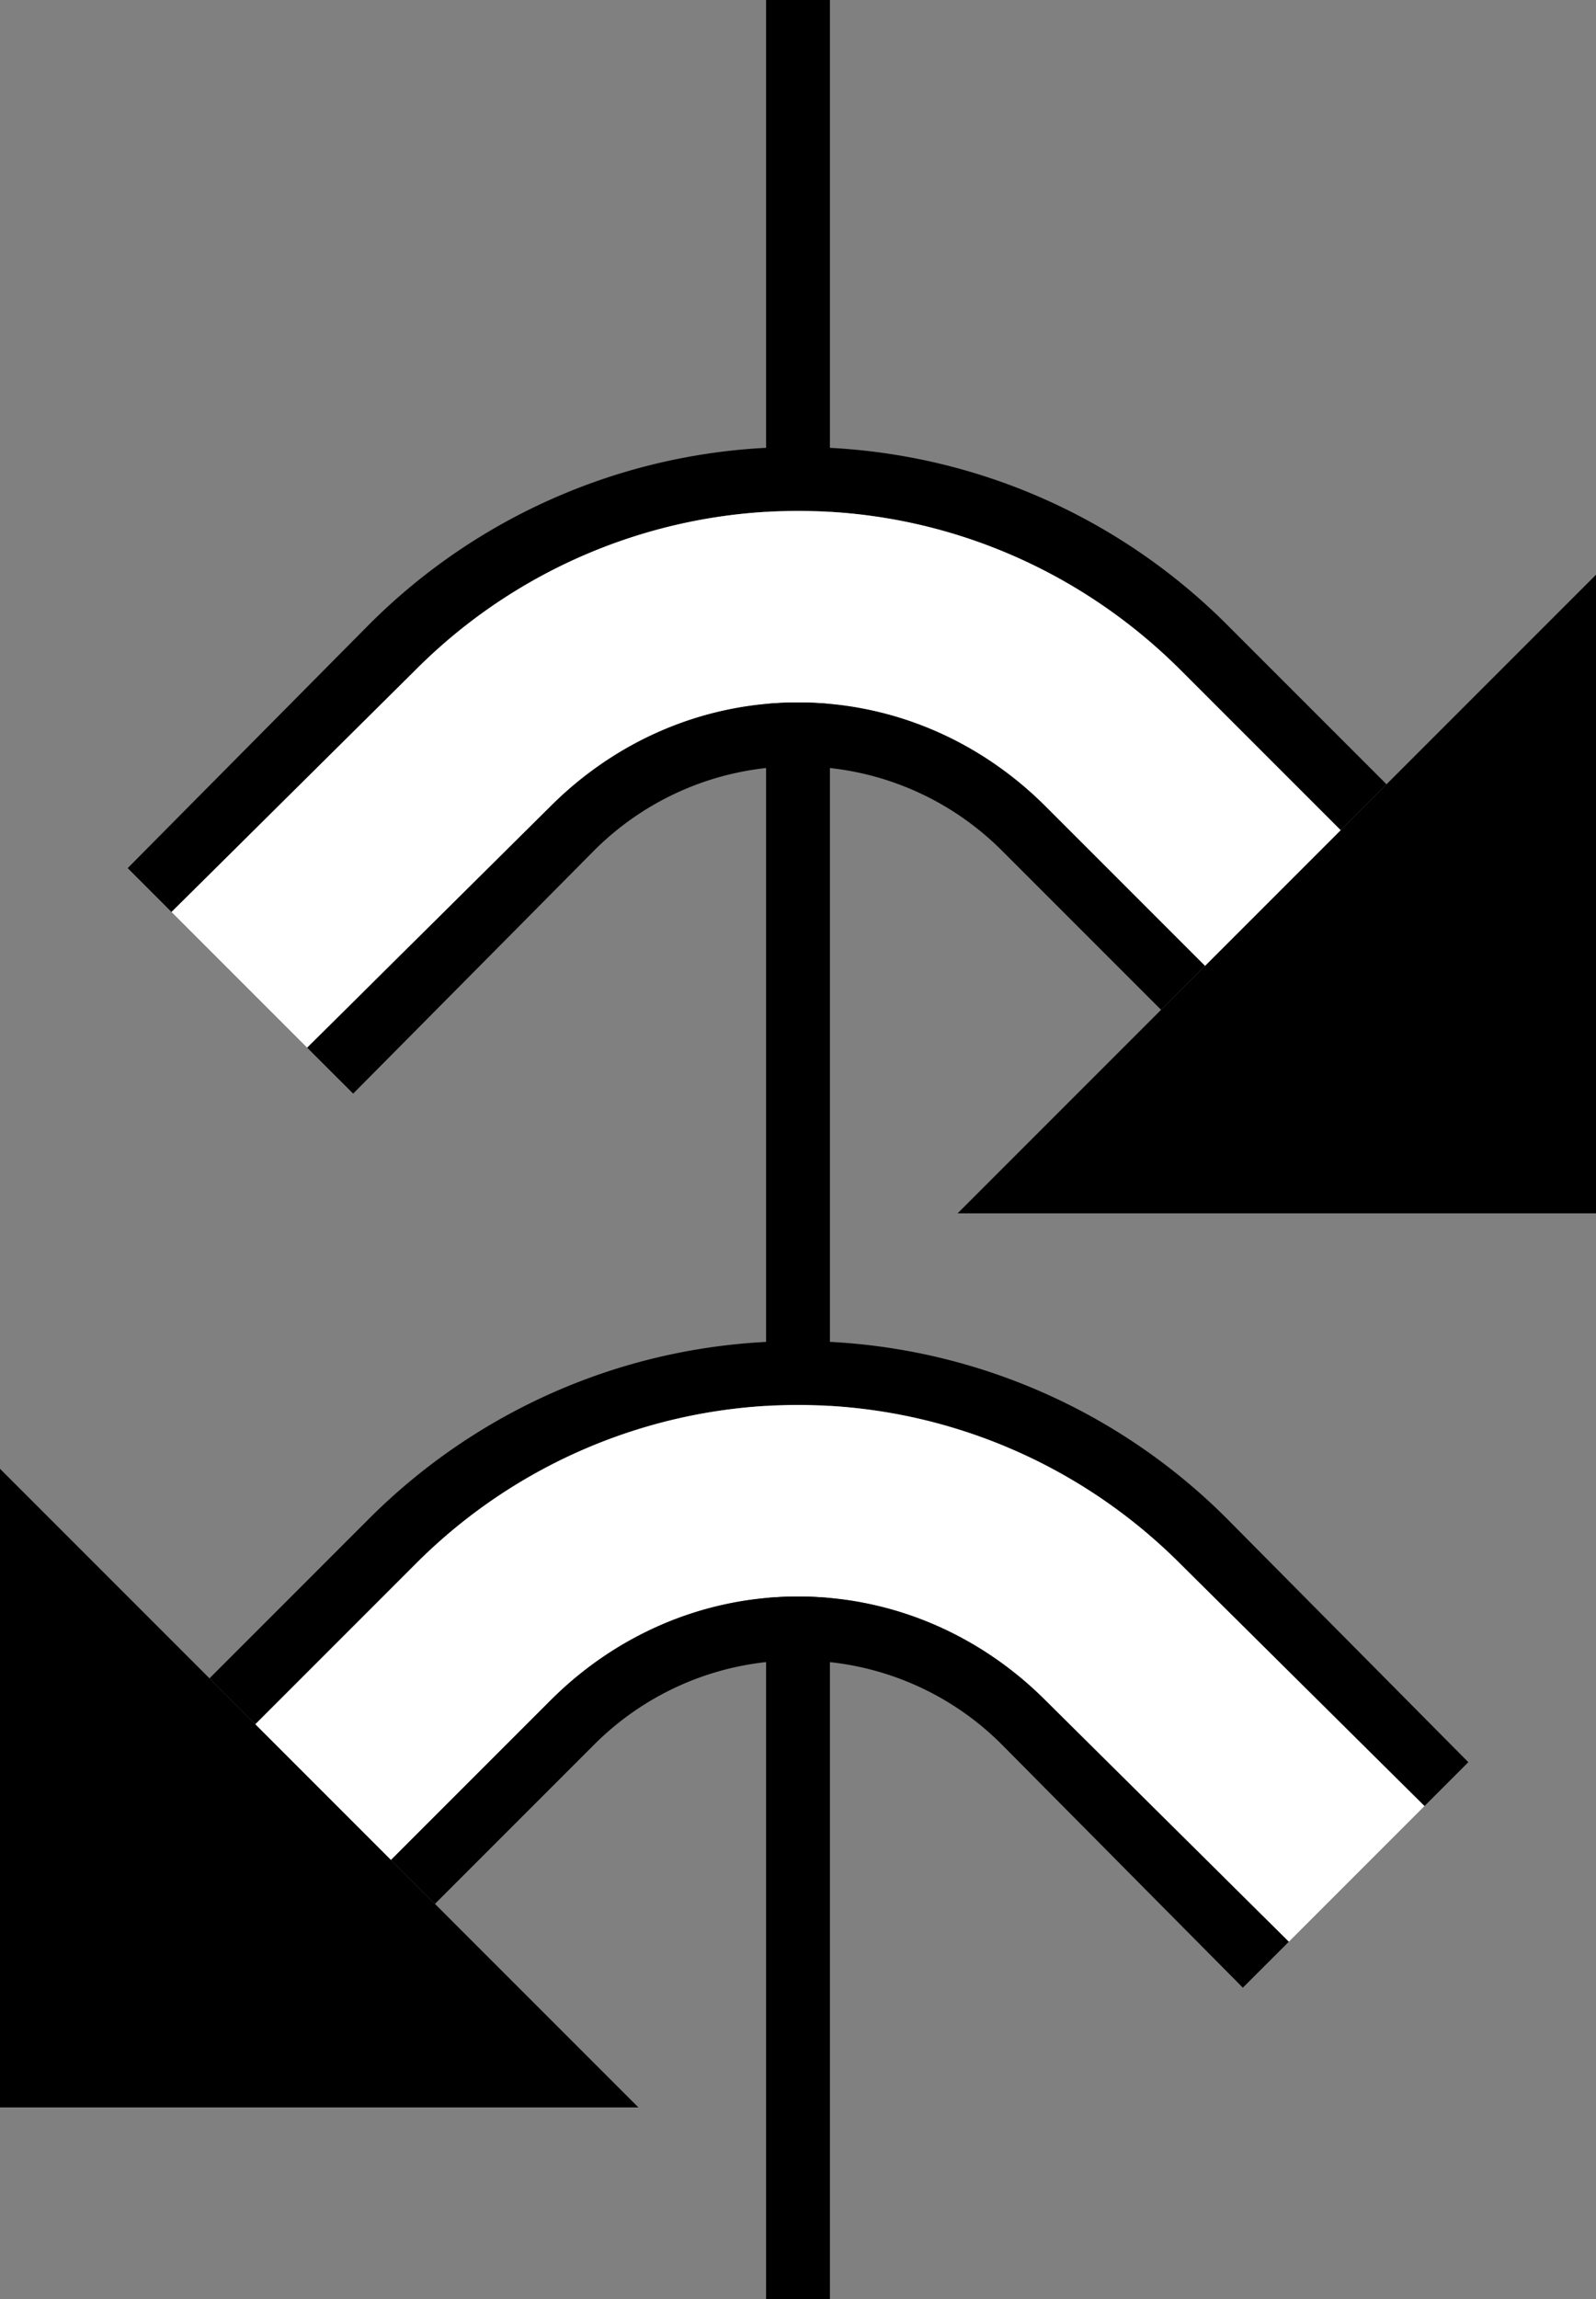 <svg xmlns="http://www.w3.org/2000/svg" version="1.0" width="25" height="36"><rect width="100%" height="100%" fill="#808080" stroke="none"/><path d="M13 0v36h-1V0h1zM15 19h10V9L15 19z"/><path d="M12.5 7c2.623 0 5 1.062 6.719 2.781l2.5 2.5L21 13l-2.5-2.5a8.458 8.458 0 0 0-6-2.5 8.458 8.458 0 0 0-6 2.5l-3.813 3.781L2 13.594 5.781 9.78A9.472 9.472 0 0 1 12.5 7z"/><path d="M12.5 8c2.347 0 4.462.962 6 2.5L21 13l-2.125 2.125-2.5-2.5C15.38 11.63 14.019 11 12.5 11c-1.519 0-2.88.63-3.875 1.625l-3.813 3.781-2.125-2.125L6.5 10.5a8.458 8.458 0 0 1 6-2.5z" fill="#fff"/><path d="M12.5 11c1.519 0 2.88.63 3.875 1.625l2.5 2.5-.688.688-2.5-2.5A4.494 4.494 0 0 0 12.5 12a4.494 4.494 0 0 0-3.188 1.313l-3.78 3.812-.72-.719 3.813-3.781C9.62 11.63 10.981 11 12.5 11zM10 33H0V23l10 10z"/><path d="M12.5 21c-2.623 0-5 1.062-6.719 2.781l-2.5 2.5L4 27l2.5-2.5a8.458 8.458 0 0 1 6-2.5c2.347 0 4.462.962 6 2.5l3.813 3.781.687-.687-3.781-3.813A9.472 9.472 0 0 0 12.5 21z"/><path d="M12.5 22a8.458 8.458 0 0 0-6 2.5L4 27l2.125 2.125 2.5-2.5C9.62 25.63 10.981 25 12.5 25c1.519 0 2.88.63 3.875 1.625l3.813 3.781 2.125-2.125L18.5 24.5a8.458 8.458 0 0 0-6-2.5z" fill="#fff"/><path d="M12.5 25c-1.519 0-2.88.63-3.875 1.625l-2.5 2.5.688.688 2.5-2.5A4.494 4.494 0 0 1 12.5 26c1.243 0 2.373.498 3.188 1.313l3.78 3.812.72-.719-3.813-3.781C15.38 25.63 14.019 25 12.5 25z"/></svg>